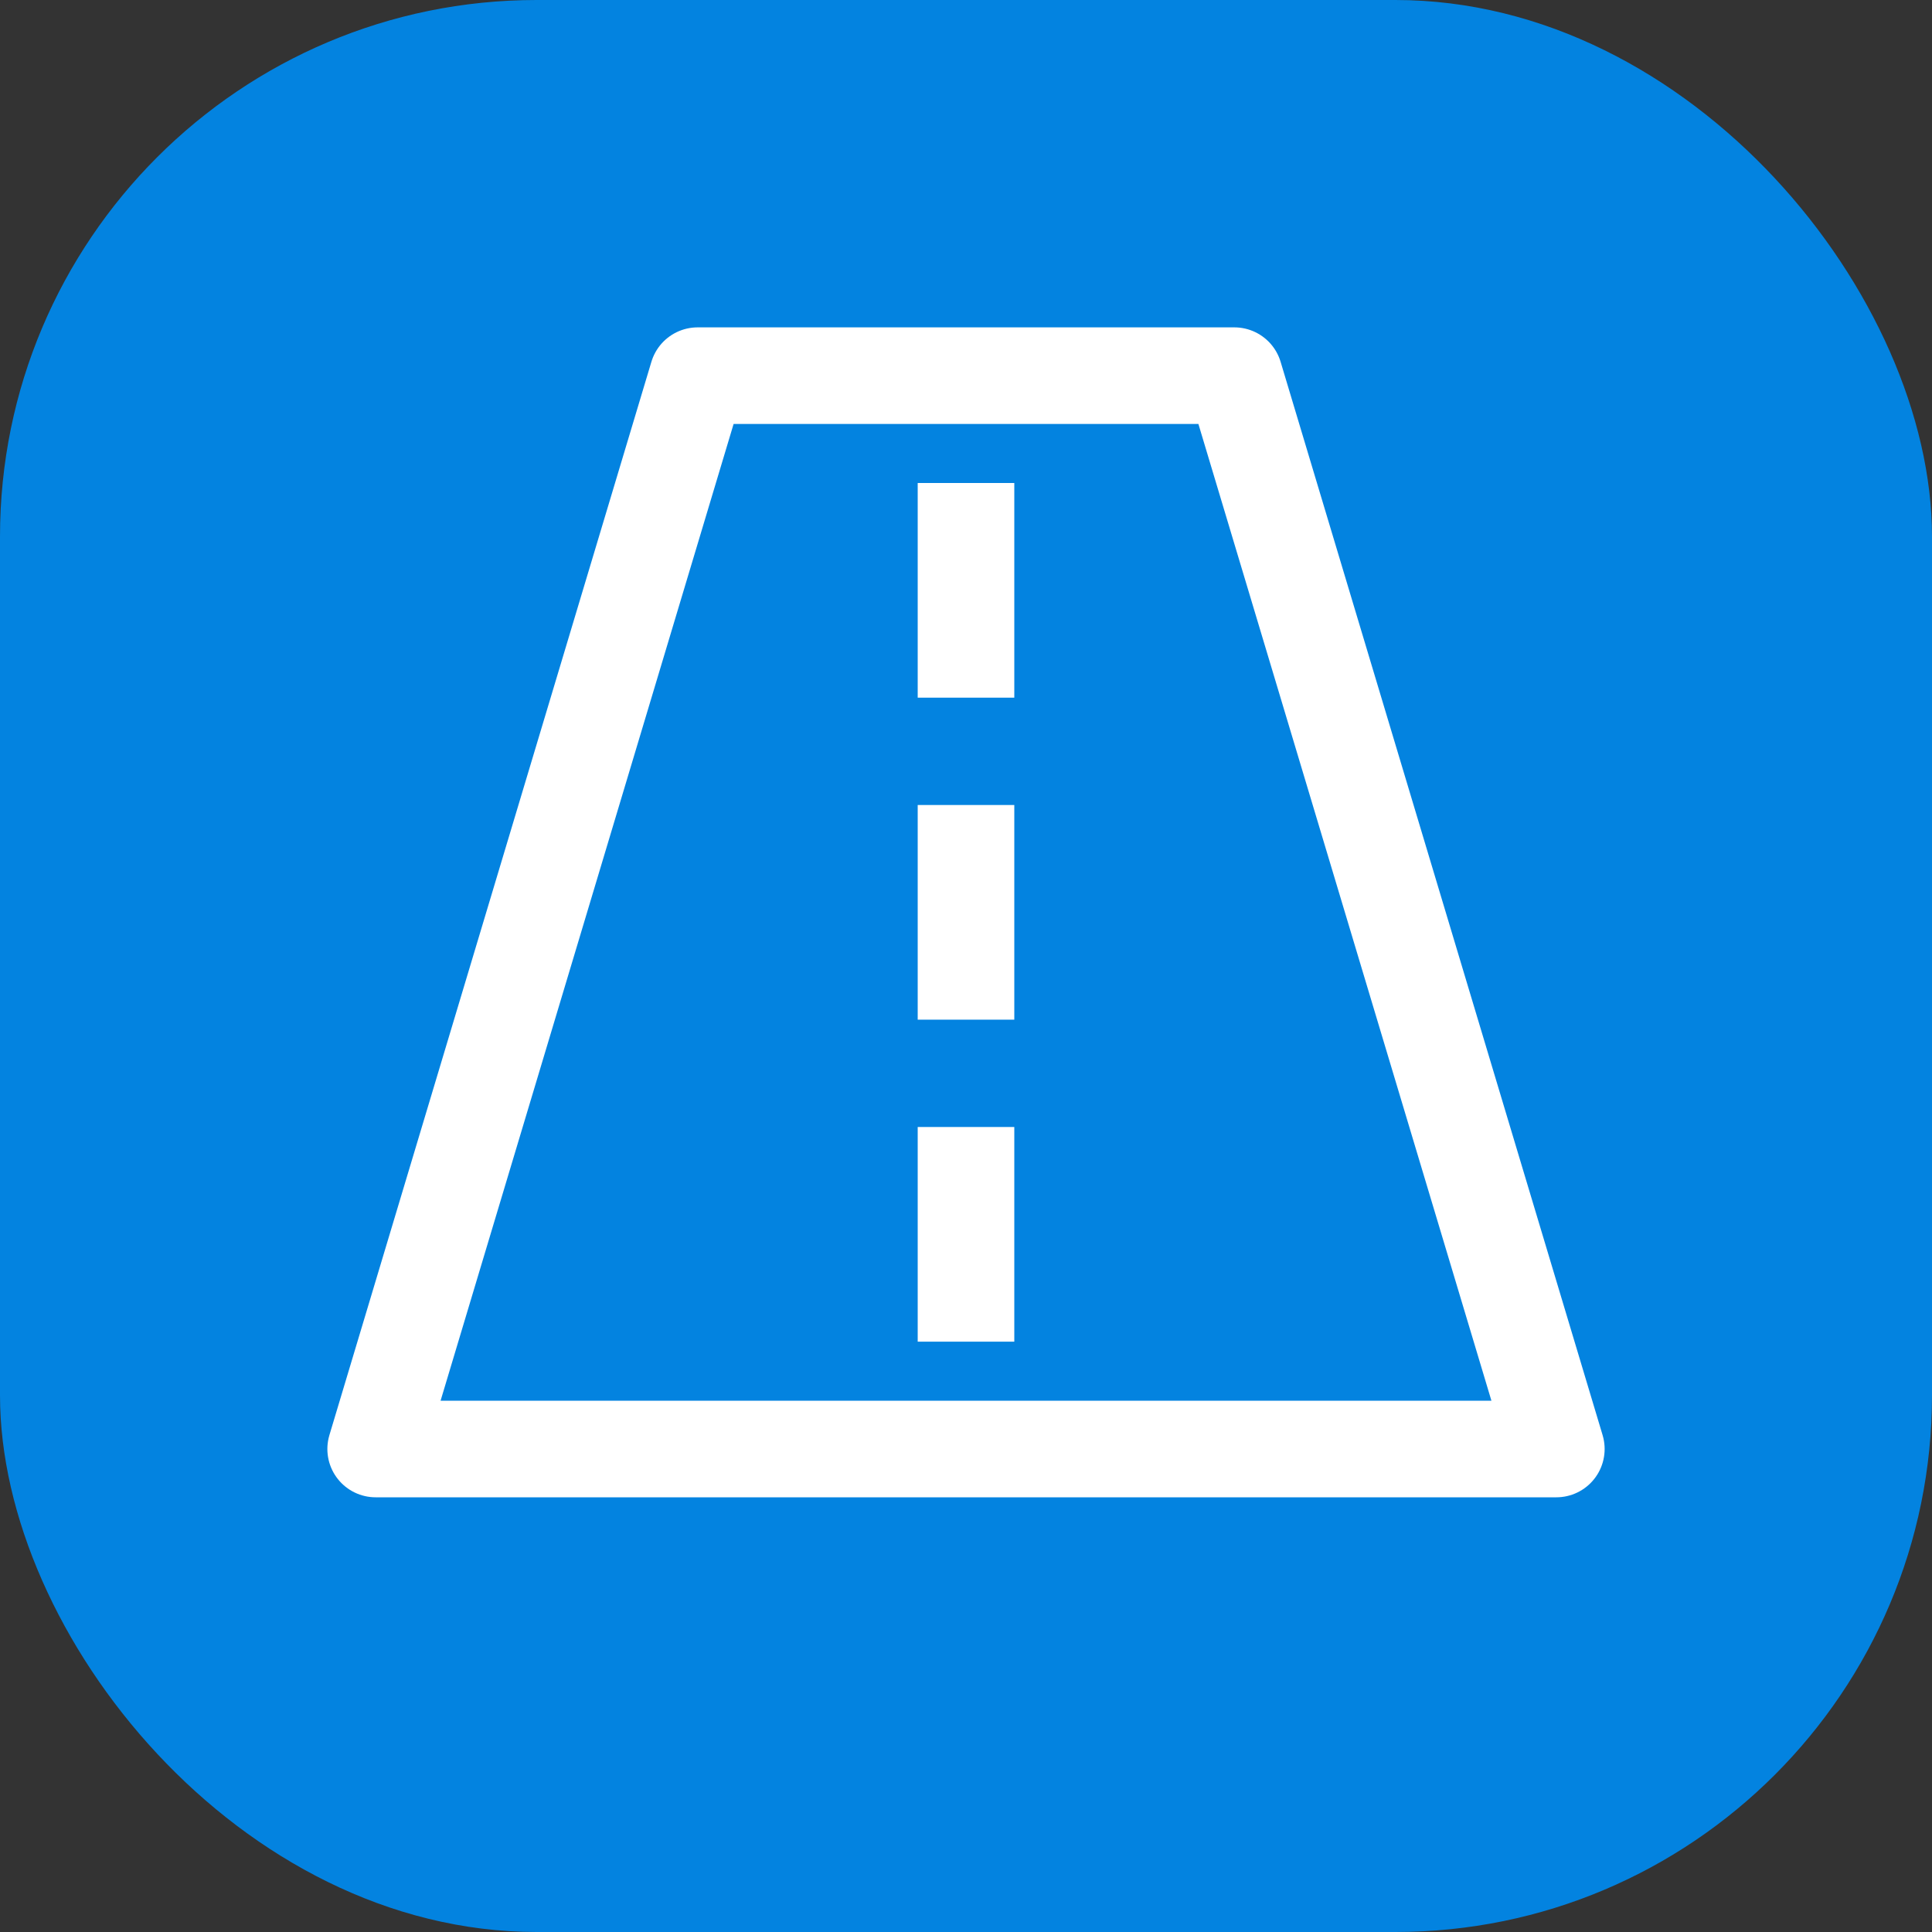 <svg width="36" height="36" viewBox="0 0 36 36" fill="none" xmlns="http://www.w3.org/2000/svg">
<rect x="0" y="0" width="36" height="36" fill="#333333" stroke="none"/>
<rect width="36" height="36" rx="10" fill="#0383E0"/>
<path d="M29 27H7L13 7H23L29 27Z" stroke="white" stroke-width="1.8" stroke-linejoin="round"/>
<path d="M18 9V13" stroke="white" stroke-width="1.8"/>
<path d="M18 21V25" stroke="white" stroke-width="1.8"/>
<path d="M18 15V19" stroke="white" stroke-width="1.8"/>
</svg>

